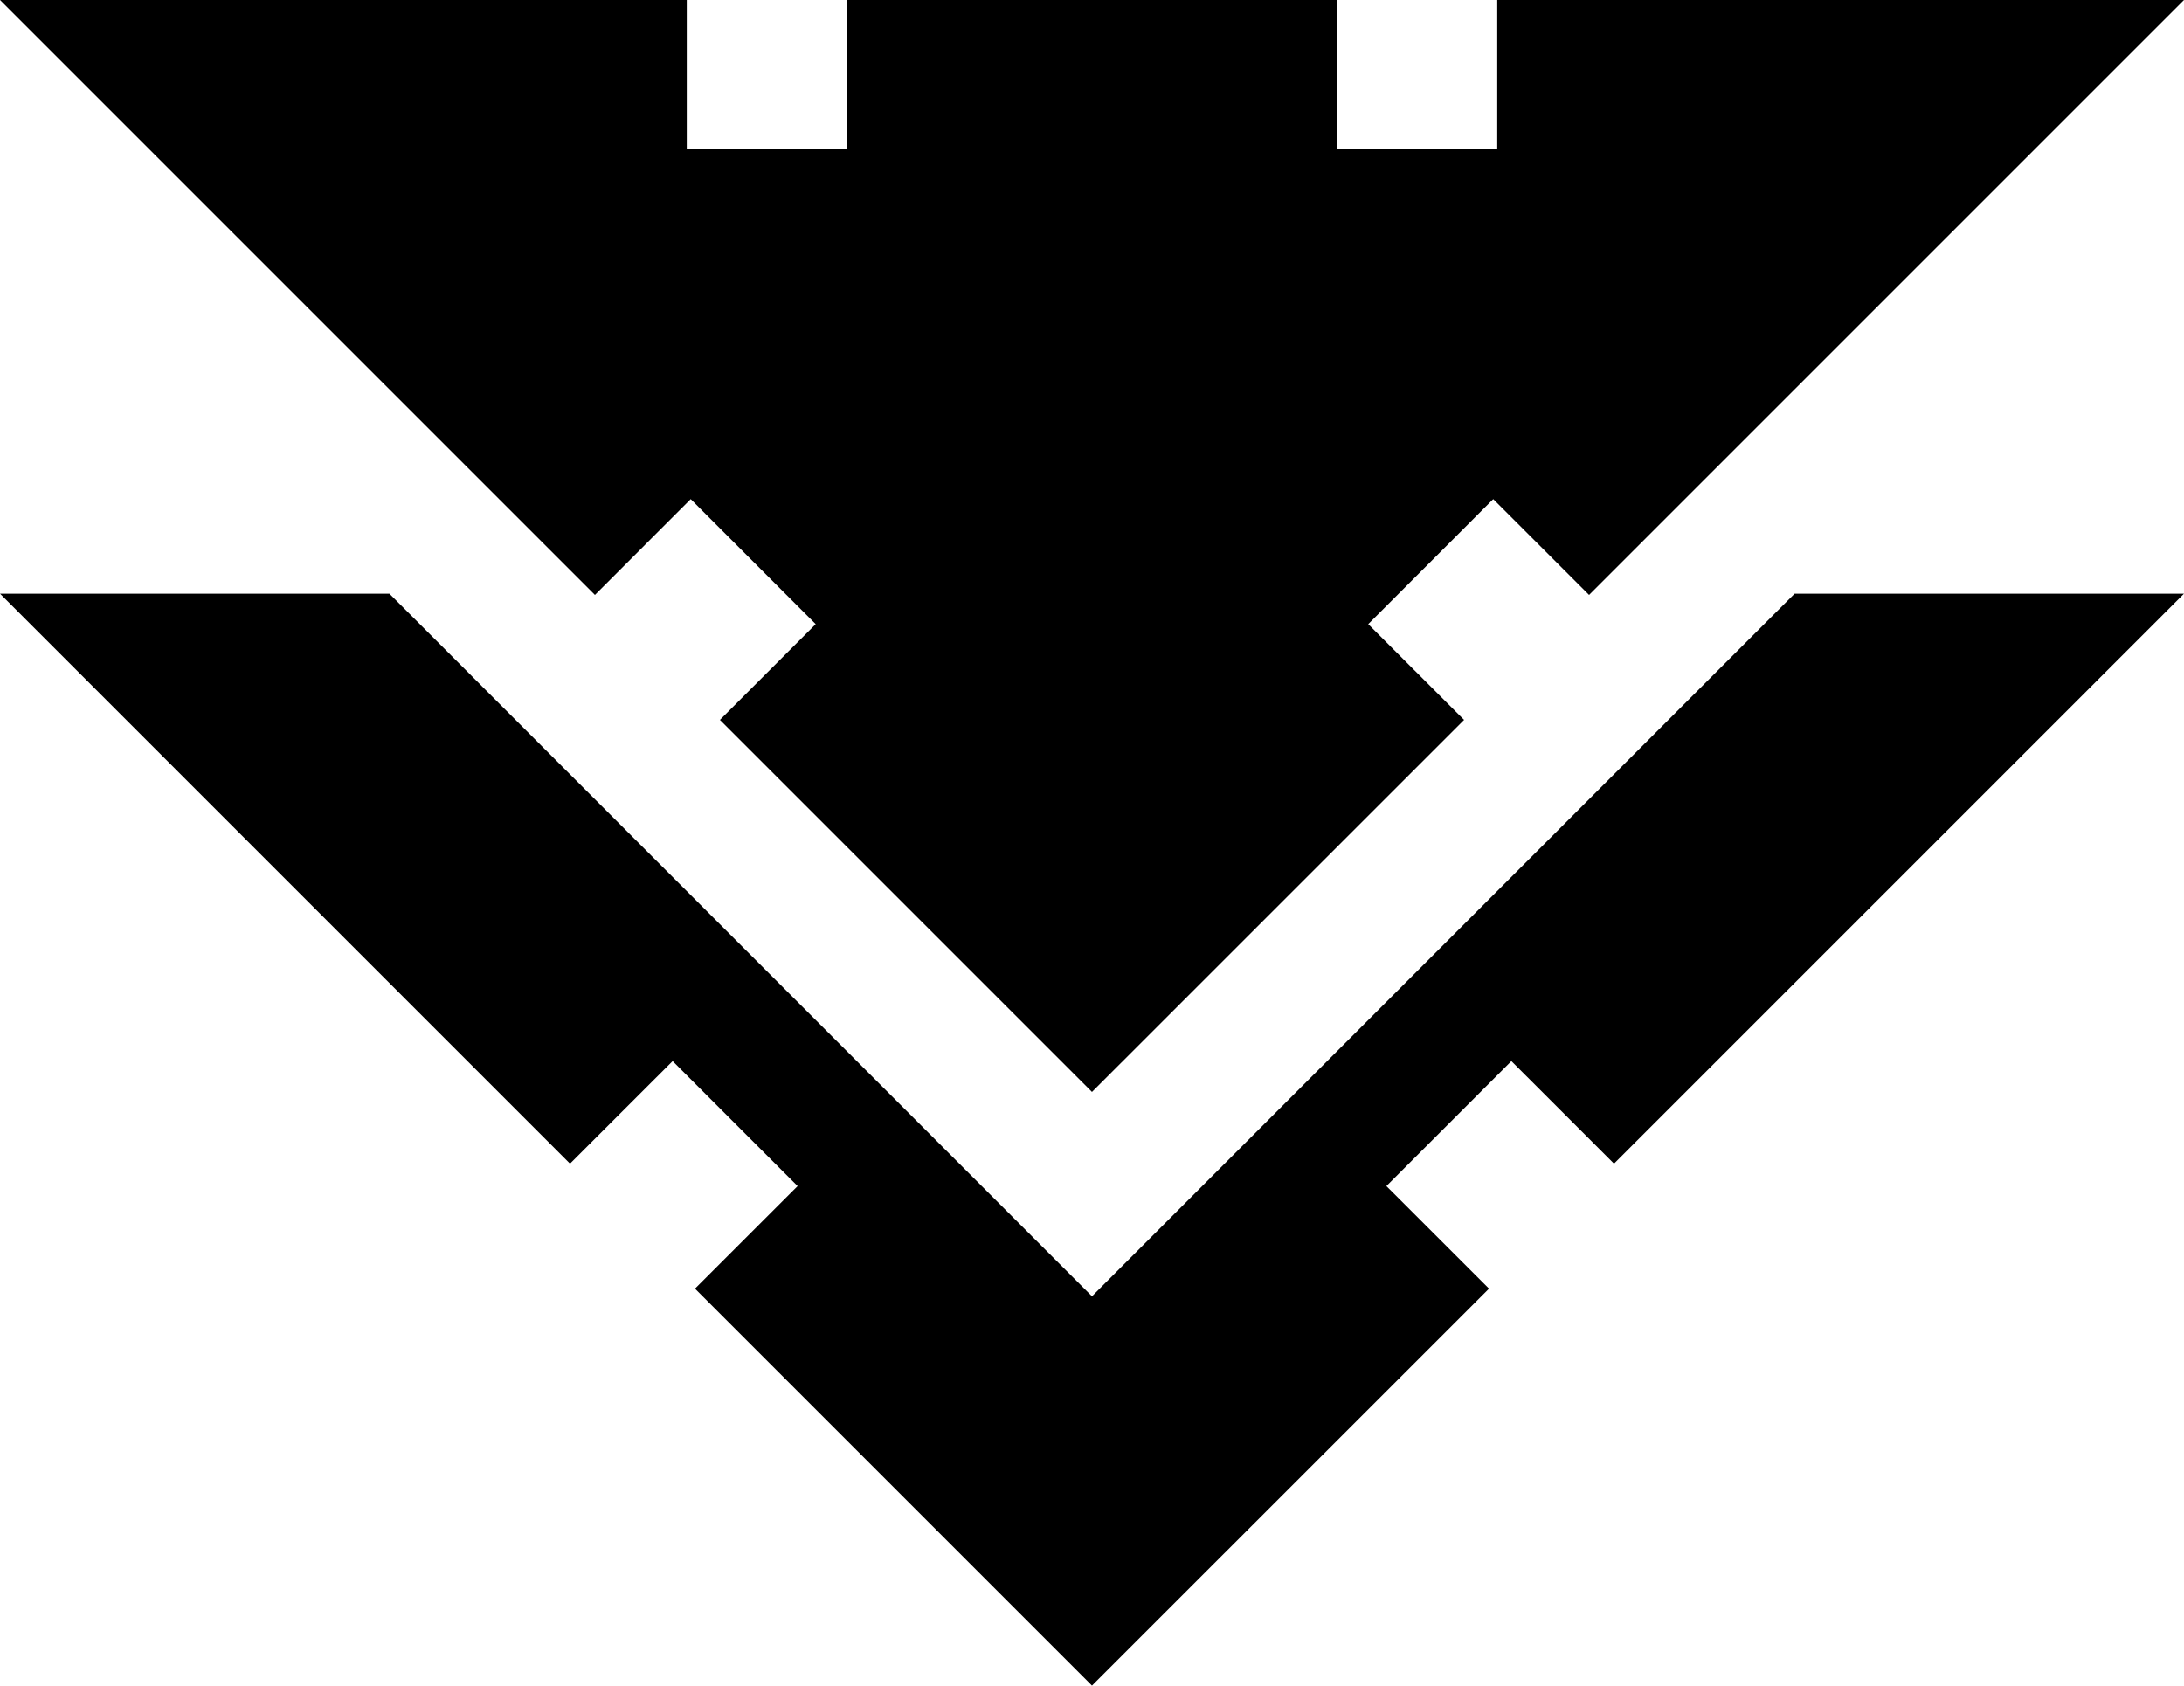 <svg xmlns="http://www.w3.org/2000/svg" viewBox="0 0 347.75 268.41">
  <polygon points="173.87 206.41 62 94.53 0 94.53 90.76 185.29 107.1 168.96 127 188.86 110.66 205.19 173.87 268.4 237.09 205.19 220.75 188.86 240.65 168.96 256.99 185.29 347.75 94.53 285.75 94.53 173.87 206.41"/>
  <polygon points="238.4 0 238.4 23.69 212.96 23.69 212.96 0 134.79 0 134.79 23.69 109.35 23.69 109.35 0 0 0 94.73 94.73 109.98 79.47 129.88 99.38 114.63 114.63 173.87 173.87 233.12 114.63 217.86 99.38 237.76 79.47 253.02 94.73 347.75 0 238.4 0"/>
</svg>